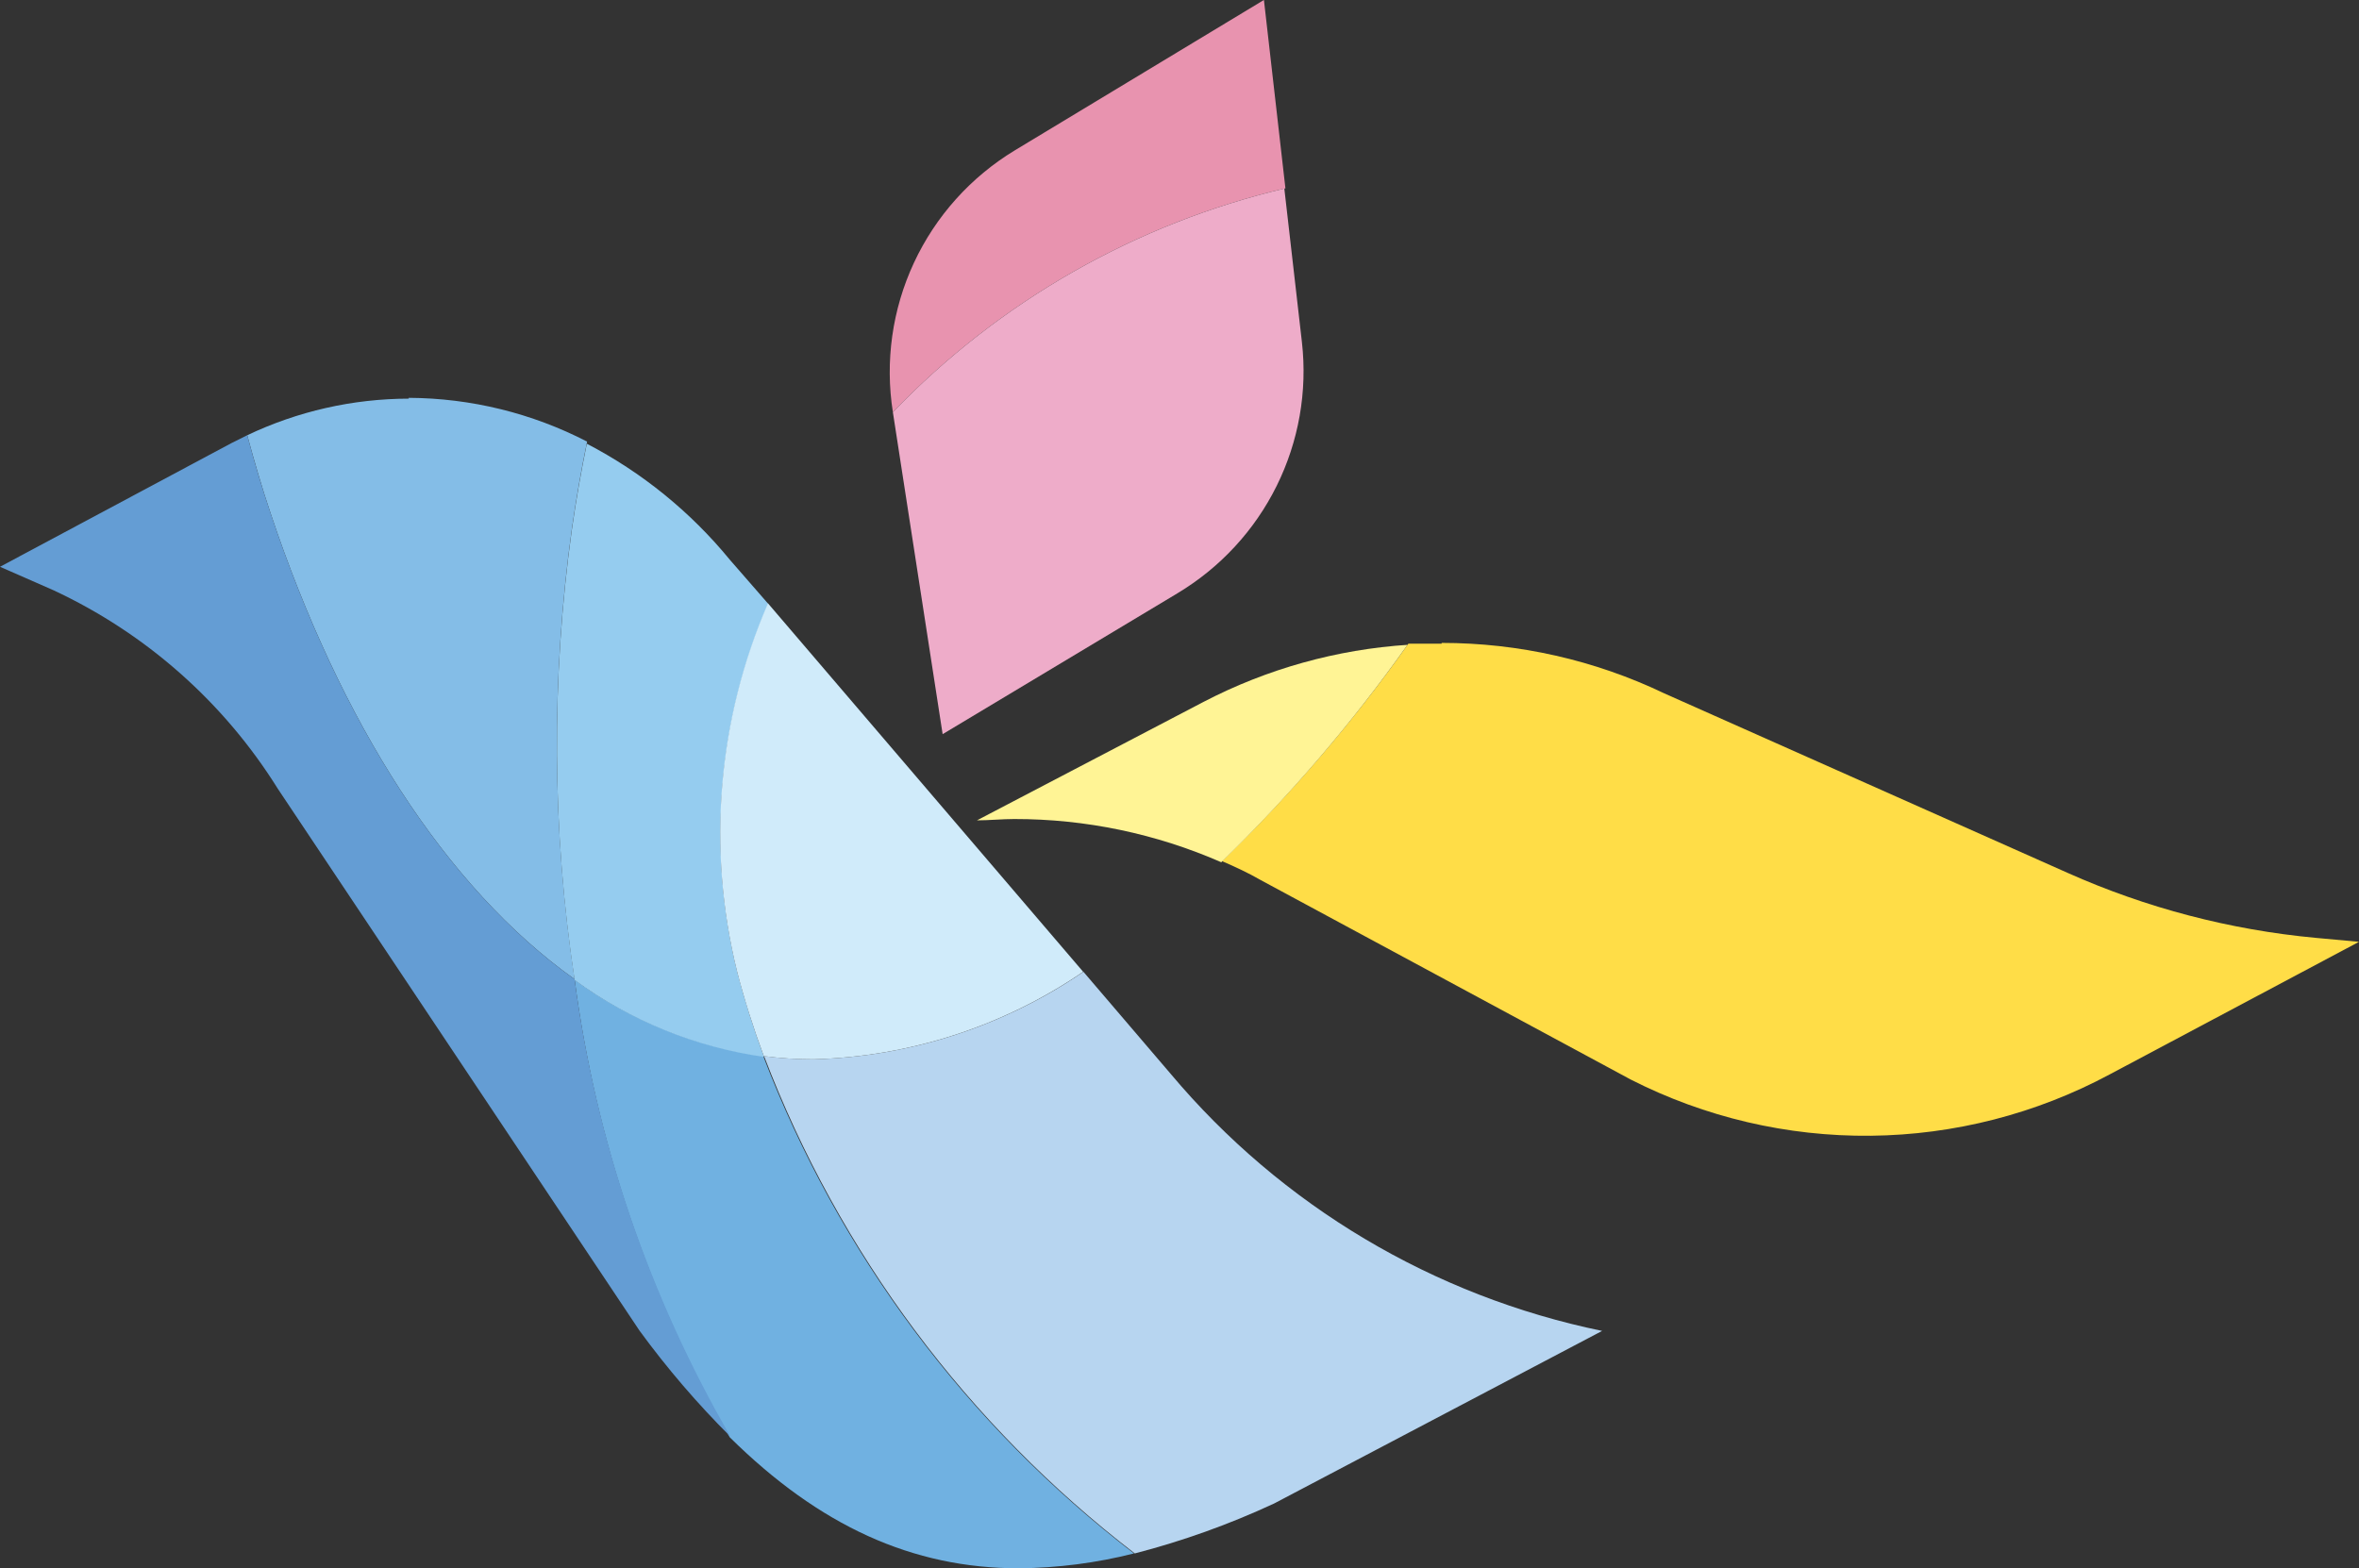 <svg width="191" height="127" viewBox="0 0 191 127" fill="none" xmlns="http://www.w3.org/2000/svg">
<rect x="0" y="0" width="191" height="127" fill="#333333" stroke="none"/>
<g clip-path="url(#clip0)">
<path d="M46.522 79.297C48.23 92.362 52.498 104.966 59.084 116.39C66.346 123.563 73.866 127 82.485 127C85.632 126.974 88.765 126.57 91.815 125.797C78.274 115.391 67.885 101.453 61.799 85.526C56.248 84.742 50.978 82.602 46.457 79.297" fill="#70B1E1"/>
<path d="M116.725 52.127C115.841 52.127 114.936 52.127 114.031 52.127C109.557 58.448 104.508 64.343 98.948 69.739C100.003 70.191 101.102 70.706 102.029 71.243L132.024 87.416C138.04 90.48 144.712 92.044 151.467 91.973C158.223 91.902 164.86 90.198 170.81 87.008L191 76.269L187.488 75.947C180.55 75.3 173.765 73.522 167.405 70.684L134.739 56.144C129.117 53.455 122.96 52.061 116.725 52.063" fill="#FFDD47"/>
<path d="M87.721 78.696C81.281 83.103 73.702 85.564 65.893 85.783C64.546 85.784 63.2 85.698 61.864 85.526C67.95 101.453 78.338 115.391 91.88 125.797C95.752 124.795 99.524 123.444 103.15 121.759L129.718 107.777C116.054 104.963 103.745 97.629 94.789 86.965L87.721 78.696Z" fill="#B7D5F0"/>
<path d="M33.097 32.282C28.571 32.289 24.103 33.302 20.018 35.245C20.6 37.393 21.225 39.541 21.914 41.581C27.56 58.463 36.05 71.844 46.522 79.297C44.69 67.2 44.617 54.902 46.306 42.784C46.651 40.393 47.06 38.052 47.535 35.761C43.072 33.455 38.124 32.241 33.097 32.217" fill="#84BDE7"/>
<path d="M102.331 -3.61502e-05L82.162 12.178C78.596 14.34 75.754 17.509 73.997 21.283C72.24 25.057 71.647 29.267 72.293 33.377C80.913 24.407 91.95 18.112 104.076 15.249L102.331 -0.043" fill="#E893AF"/>
<path d="M47.535 35.825C47.06 38.116 46.651 40.458 46.306 42.849C44.617 54.967 44.69 67.264 46.522 79.362C51.042 82.667 56.313 84.806 61.864 85.59C61.031 83.358 60.312 81.086 59.709 78.782C57.235 68.819 58.113 58.322 62.209 48.906L59.084 45.319C55.904 41.442 51.968 38.248 47.513 35.933" fill="#95CCEF"/>
<path d="M104.076 15.249C91.95 18.112 80.913 24.407 72.293 33.377L76.322 59.451L95.328 48.047C98.787 45.976 101.578 42.958 103.365 39.352C105.153 35.746 105.864 31.704 105.412 27.707L103.99 15.292" fill="#EEACC9"/>
<path d="M114.031 52.213C108.245 52.586 102.602 54.159 97.461 56.831L79.102 66.432C80.115 66.432 81.106 66.325 82.119 66.325C87.89 66.318 93.6 67.51 98.883 69.825C104.443 64.429 109.493 58.534 113.966 52.213" fill="#FFF495"/>
<path d="M62.187 48.841C58.091 58.258 57.213 68.755 59.688 78.717C60.29 81.022 61.009 83.294 61.842 85.526C63.178 85.699 64.524 85.785 65.872 85.784C73.68 85.565 81.26 83.104 87.7 78.696L62.166 48.841" fill="#D0EBFA"/>
<path d="M46.522 79.297C36.05 71.844 27.56 58.463 21.914 41.581C21.225 39.541 20.6 37.436 20.018 35.245L18.725 35.89L0 45.898L4.31 47.789C11.809 51.279 18.128 56.869 22.496 63.876L51.779 107.755C54.007 110.806 56.471 113.679 59.149 116.347C52.546 104.94 48.256 92.352 46.522 79.297Z" fill="#649DD4"/>
</g>
<defs>
<clipPath id="clip0">
<rect width="191" height="127" fill="white"/>
</clipPath>
</defs>
</svg>
